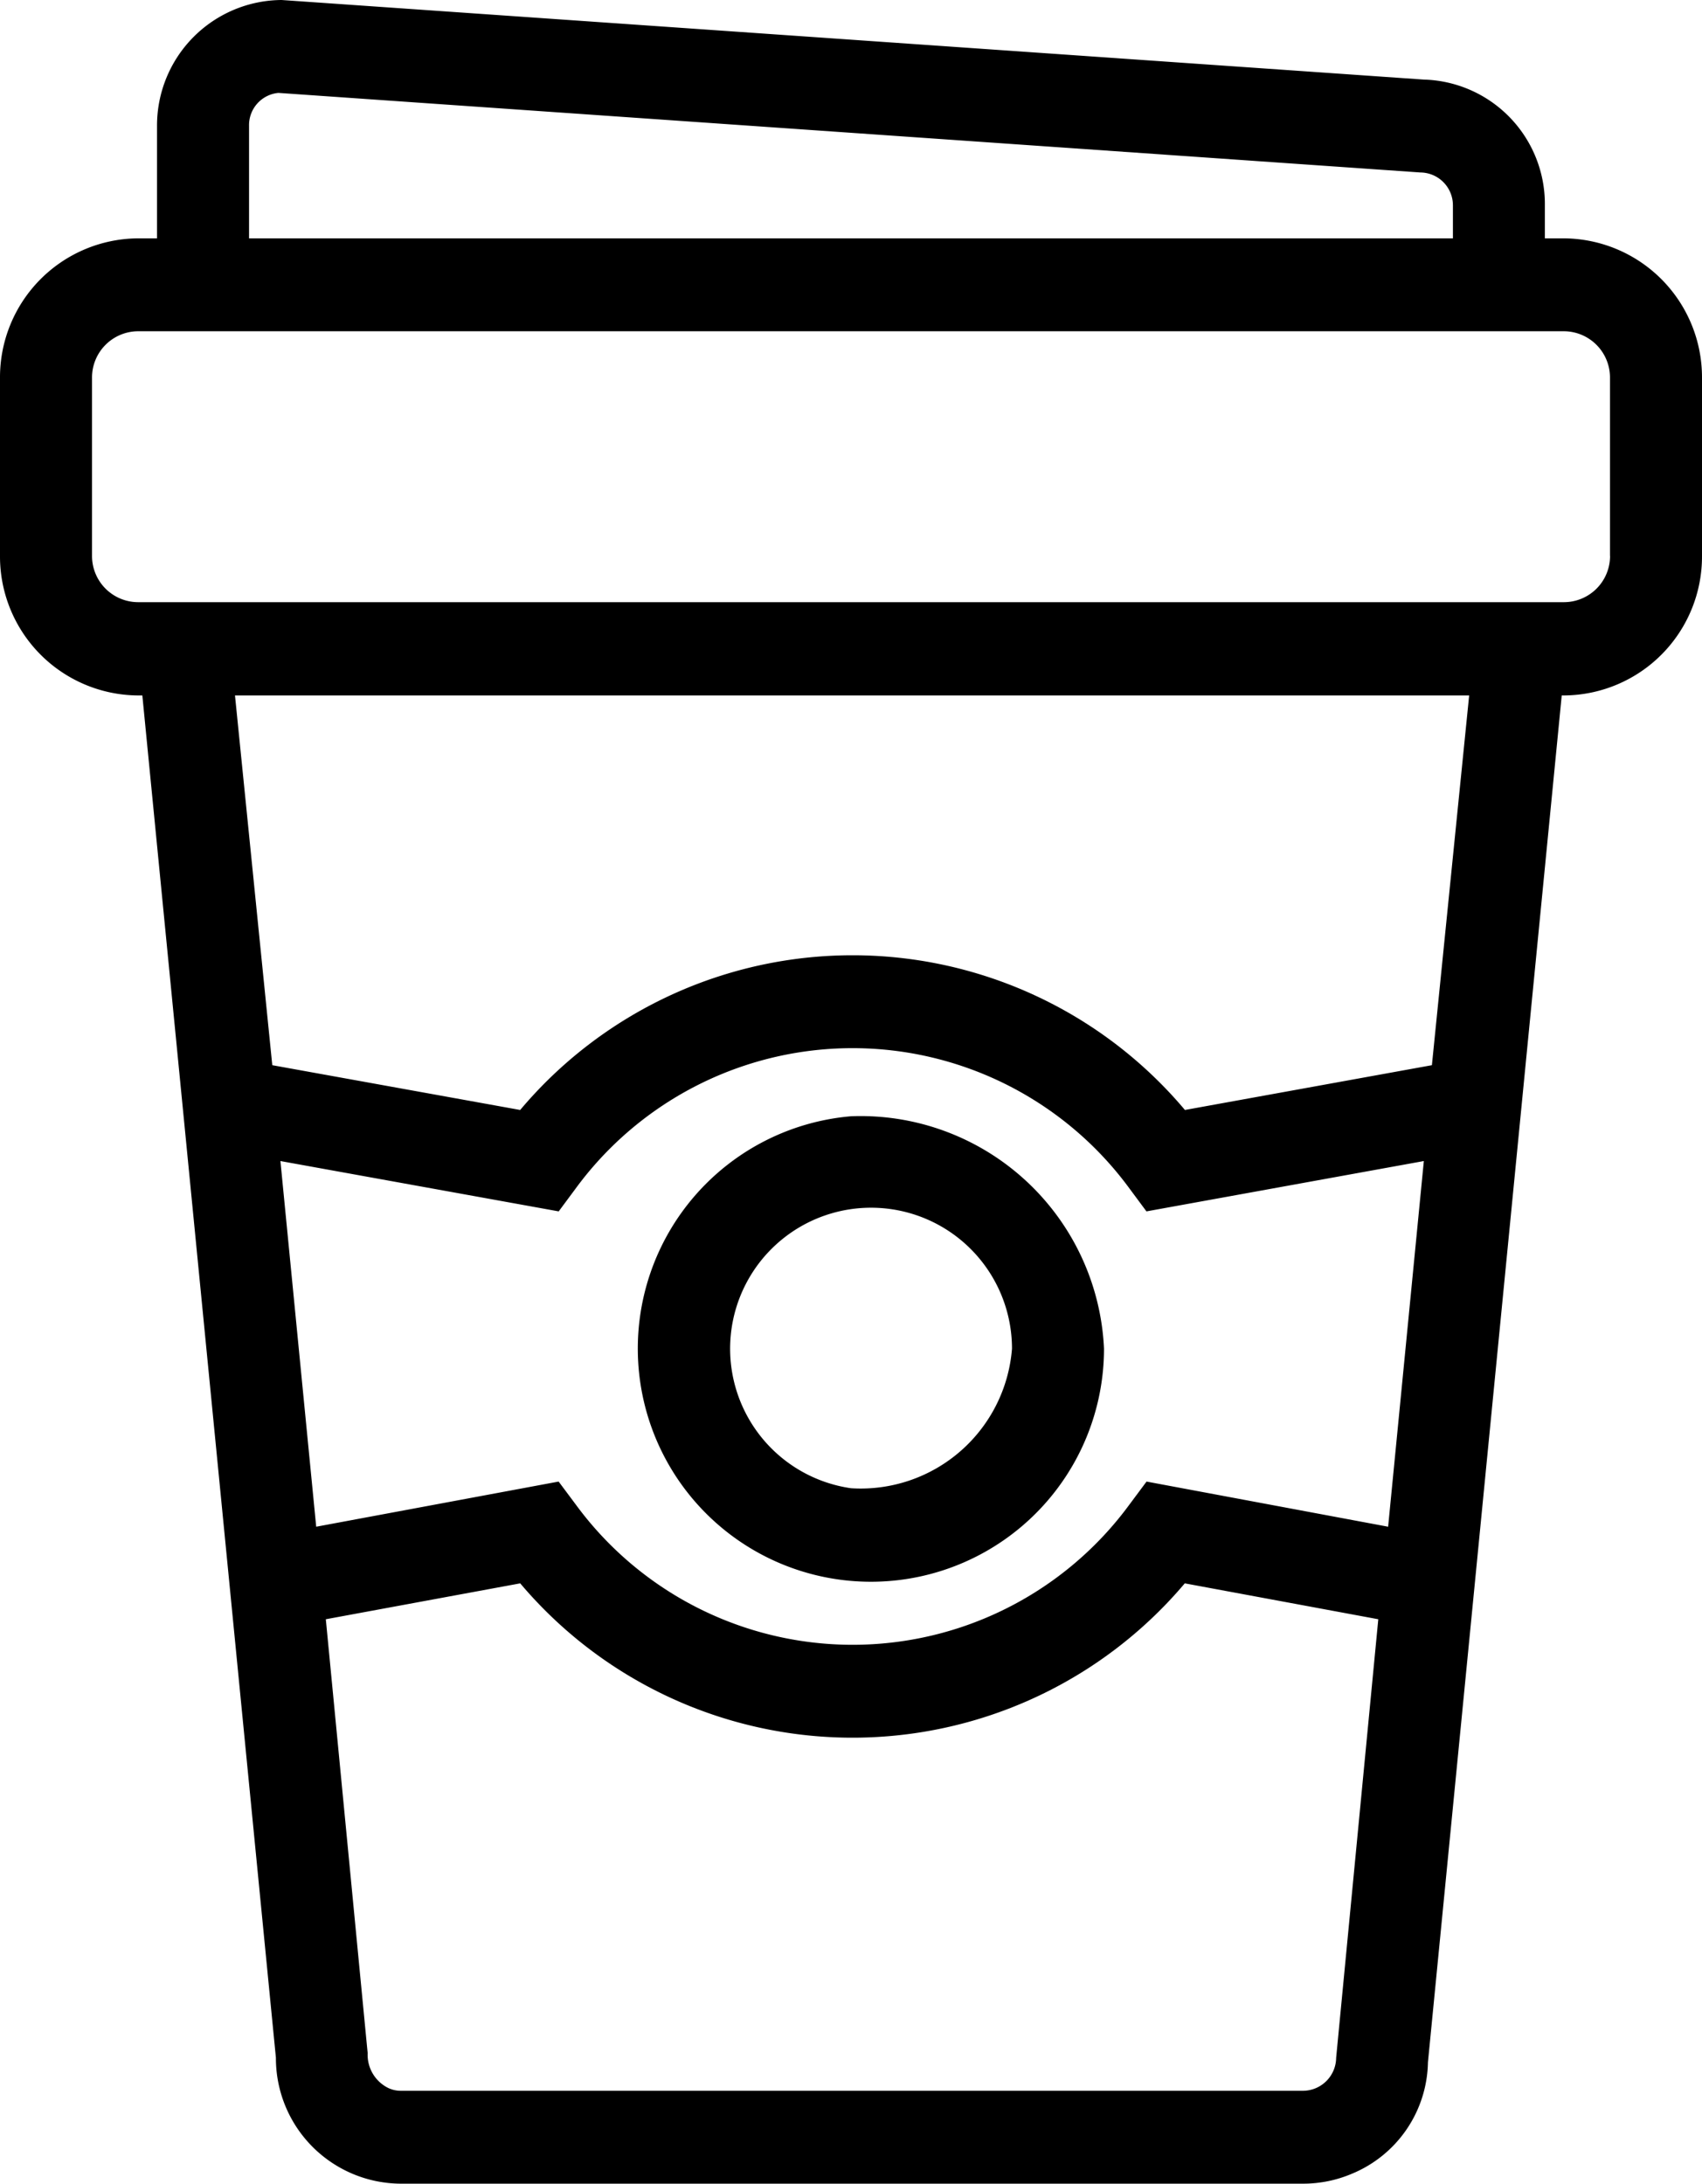 <svg xmlns="http://www.w3.org/2000/svg" width="46" height="59" viewBox="0 0 46 59">
  <defs>
    <style>
      .cls-1 {
        fill-rule: evenodd;
      }
    </style>
  </defs>
  <path id="cup" class="cls-1" d="M99.269,2023.44H98.753v-0.89a3.364,3.364,0,0,0-3.276-3.4h0L64.611,2017a3.39,3.39,0,0,0-3.367,3.4v3.04H60.73a3.754,3.754,0,0,0-3.73,3.77v4.81a3.754,3.754,0,0,0,3.73,3.77h0.117l3.61,36.81a3.39,3.39,0,0,0,3.367,3.4H92.233a3.364,3.364,0,0,0,1.309-.27,3.32,3.32,0,0,0,2.051-3.01l3.616-36.93H99.27a3.753,3.753,0,0,0,3.73-3.77v-4.81A3.756,3.756,0,0,0,99.269,2023.44Zm-35.538-3.04a0.874,0.874,0,0,1,.794-0.89l30.863,2.15a0.887,0.887,0,0,1,.88.89v0.89H63.731v-3.04ZM95.7,2045.78l-6.675,1.21a11.742,11.742,0,0,0-17.966,0l-6.7-1.21-1.008-9.99H96.707Zm-0.218,2.59-0.965,9.88-6.529-1.22-0.462.62a9.281,9.281,0,0,1-14.965,0l-0.463-.62-6.552,1.22-0.967-9.88,7.521,1.36,0.46-.62a9.281,9.281,0,0,1,14.965,0l0.46,0.62Zm-3.248,25.12H67.822a0.782,0.782,0,0,1-.338-0.08,1,1,0,0,1-.547-0.94l-0.016-.16-1.115-11.56,5.254-.97a11.755,11.755,0,0,0,17.961,0l5.23,0.97-1.139,11.85A0.9,0.9,0,0,1,92.231,2073.49Zm8.281-41.47a1.248,1.248,0,0,1-1.243,1.25H60.73a1.248,1.248,0,0,1-1.243-1.25v-4.81a1.25,1.25,0,0,1,1.243-1.26h38.54a1.25,1.25,0,0,1,1.243,1.26v4.81ZM80,2047.16a6.3,6.3,0,1,0,6.838,6.28A6.586,6.586,0,0,0,80,2047.16Zm0,10.05a3.809,3.809,0,1,1,4.351-3.77A4.1,4.1,0,0,1,80,2057.21Z" transform="translate(-57 -2017)"/>
</svg>
